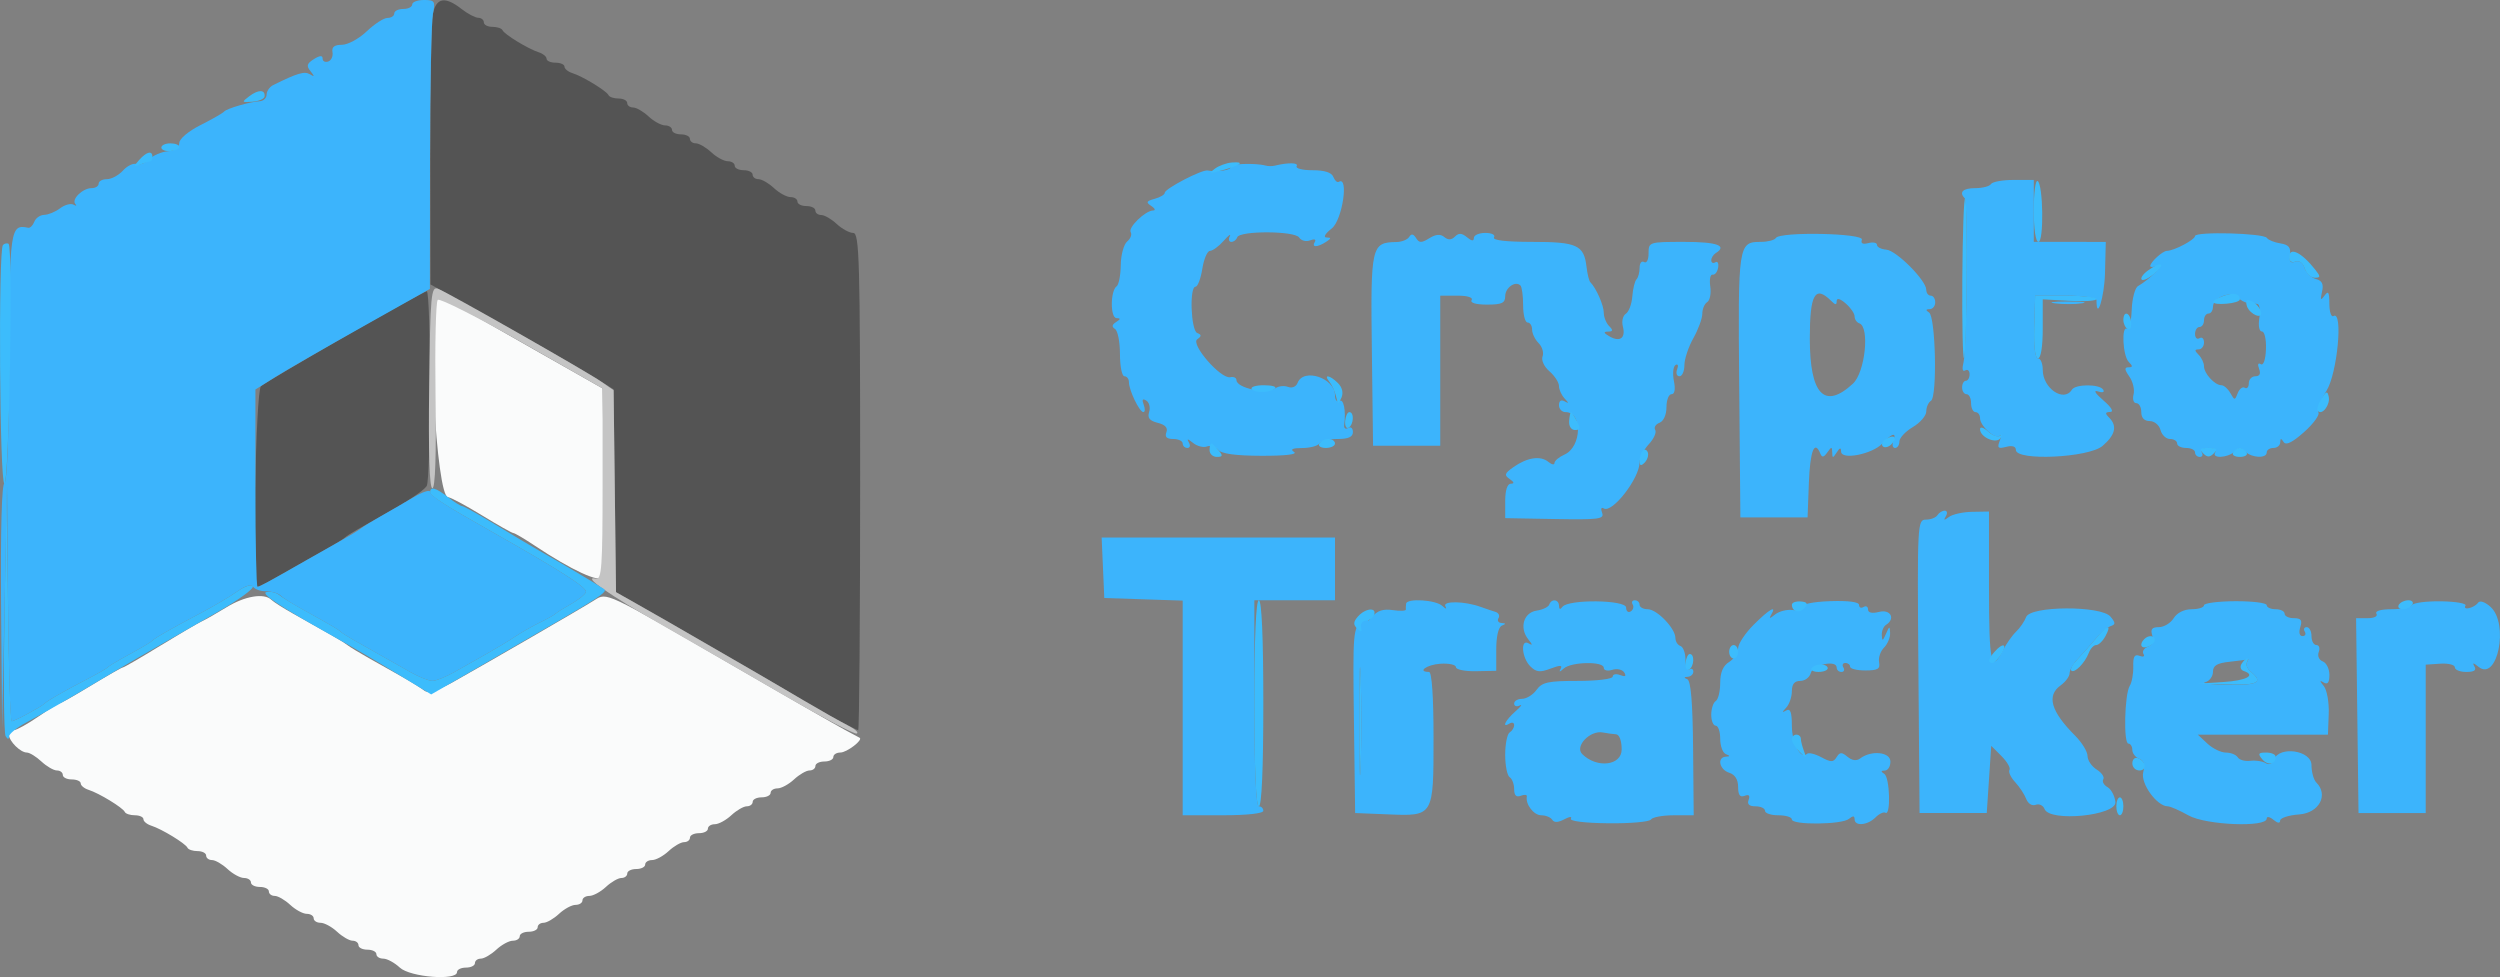 <?xml version="1.0" encoding="UTF-8" standalone="no"?>
<svg
   xmlns:dc="http://purl.org/dc/elements/1.1/"
   xmlns:cc="http://creativecommons.org/ns#"
   xmlns:rdf="http://www.w3.org/1999/02/22-rdf-syntax-ns#"
   xmlns:svg="http://www.w3.org/2000/svg"
   xmlns="http://www.w3.org/2000/svg"
   xmlns:sodipodi="http://sodipodi.sourceforge.net/DTD/sodipodi-0.dtd"
   xmlns:inkscape="http://www.inkscape.org/namespaces/inkscape"
   id="svg"
   version="1.1"
   width="223.239"
   height="87.247"
   viewBox="0 0 223.239 87.247"
   sodipodi:docname="logo.svg"
   inkscape:version="1.0.1 (0767f8302a, 2020-10-17)">
  <rect x="0" y="0" width="223.239" height="87.247" fill="#808080" stroke="none"/>
  <defs
     id="defs11" />
  <sodipodi:namedview
     pagecolor="#ffffff"
     bordercolor="#666666"
     borderopacity="1"
     objecttolerance="10"
     gridtolerance="10"
     guidetolerance="10"
     inkscape:pageopacity="0"
     inkscape:pageshadow="2"
     inkscape:window-width="1222"
     inkscape:window-height="963"
     id="namedview9"
     showgrid="false"
     showguides="true"
     inkscape:guide-bbox="true"
     inkscape:lockguides="false"
     inkscape:zoom="1.2595945"
     inkscape:cx="123.60784"
     inkscape:cy="37.2"
     inkscape:window-x="694"
     inkscape:window-y="240"
     inkscape:window-maximized="0"
     inkscape:current-layer="svg"
     fit-margin-top="0"
     fit-margin-left="0"
     fit-margin-right="0"
     fit-margin-bottom="0">
    <sodipodi:guide
       position="36.808,86.847"
       orientation="0,-1"
       id="guide15"
       inkscape:locked="false" />
    <sodipodi:guide
       position="0.188,22.247"
       orientation="1,0"
       id="guide17"
       inkscape:locked="false" />
  </sodipodi:namedview>
  <g
     id="svgg"
     transform="translate(-76.392,-162.8)">
    <path
       id="path0"
       d="m 115.05,164.05 c -0.137,0.688 -0.243,6.403 -0.234,12.7 l 0.016,11.45 6.45,3.6 c 3.548,1.98 7.227,4.089 8.177,4.686 l 1.726,1.087 0.107,9.053 0.108,9.053 1.8,1.017 c 0.99,0.559 2.34,1.329 3,1.711 0.66,0.382 3.45,1.992 6.2,3.579 2.75,1.586 5.18,3.023 5.4,3.192 0.531,0.408 5.001,2.822 5.225,2.822 0.096,0 0.175,-9.99 0.175,-22.2 0,-19.734 -0.068,-22.2 -0.617,-22.2 -0.339,0 -1.003,-0.36 -1.475,-0.8 -0.472,-0.44 -1.095,-0.8 -1.383,-0.8 -0.289,0 -0.525,-0.18 -0.525,-0.4 0,-0.22 -0.36,-0.4 -0.8,-0.4 -0.44,0 -0.8,-0.18 -0.8,-0.4 0,-0.22 -0.278,-0.4 -0.617,-0.4 -0.339,0 -1.003,-0.36 -1.475,-0.8 -0.472,-0.44 -1.095,-0.8 -1.383,-0.8 -0.289,0 -0.525,-0.18 -0.525,-0.4 0,-0.22 -0.36,-0.4 -0.8,-0.4 -0.44,0 -0.8,-0.18 -0.8,-0.4 0,-0.22 -0.278,-0.4 -0.617,-0.4 -0.339,0 -1.003,-0.36 -1.475,-0.8 -0.472,-0.44 -1.095,-0.8 -1.383,-0.8 -0.289,0 -0.525,-0.18 -0.525,-0.4 0,-0.22 -0.36,-0.4 -0.8,-0.4 -0.44,0 -0.8,-0.18 -0.8,-0.4 0,-0.22 -0.278,-0.4 -0.617,-0.4 -0.339,0 -1.003,-0.36 -1.475,-0.8 -0.472,-0.44 -1.095,-0.8 -1.383,-0.8 -0.289,0 -0.525,-0.18 -0.525,-0.4 0,-0.22 -0.345,-0.4 -0.767,-0.4 -0.421,0 -0.826,-0.135 -0.9,-0.3 -0.167,-0.376 -2.297,-1.675 -3.233,-1.971 -0.385,-0.122 -0.7,-0.381 -0.7,-0.576 0,-0.194 -0.36,-0.353 -0.8,-0.353 -0.44,0 -0.8,-0.159 -0.8,-0.353 0,-0.195 -0.315,-0.454 -0.7,-0.576 -0.936,-0.296 -3.066,-1.595 -3.233,-1.971 -0.074,-0.165 -0.479,-0.3 -0.9,-0.3 -0.422,0 -0.767,-0.18 -0.767,-0.4 0,-0.22 -0.225,-0.404 -0.5,-0.409 -0.275,-0.005 -0.95,-0.361 -1.5,-0.791 -1.469,-1.149 -2.258,-1.01 -2.55,0.45 m -7.848,28.792 c -3.848,2.212 -7.223,4.21 -7.5,4.439 -0.486,0.404 -0.794,17.919 -0.314,17.919 0.103,0 0.823,-0.36 1.6,-0.8 0.777,-0.44 2.017,-1.143 2.757,-1.562 0.74,-0.42 1.775,-1.005 2.3,-1.3 0.525,-0.296 1.045,-0.628 1.155,-0.738 0.11,-0.11 0.63,-0.442 1.155,-0.738 0.525,-0.295 1.571,-0.884 2.325,-1.307 2.174,-1.221 3.496,-2.104 3.814,-2.546 0.388,-0.54 0.394,-17.412 0.006,-17.399 -0.165,0.006 -3.449,1.82 -7.298,4.032"
       stroke="none"
       fill="#545454"
       fill-rule="evenodd" />
    <path
       id="path1"
       d="m 115.453,189.481 c -1.007,1.006 -0.106,17.719 0.954,17.719 0.208,0 1.555,0.72 2.993,1.6 1.438,0.88 2.713,1.6 2.835,1.6 0.121,0 0.973,0.501 1.893,1.114 3.315,2.208 5.861,3.381 6.083,2.802 0.113,-0.296 0.157,-4.204 0.098,-8.684 l -0.109,-8.147 -5.6,-3.174 c -3.08,-1.746 -6.341,-3.604 -7.247,-4.129 -0.906,-0.525 -1.761,-0.84 -1.9,-0.701 M 96.6,217.036 c -0.88,0.54 -1.87,1.103 -2.2,1.253 -0.33,0.149 -2.008,1.136 -3.729,2.191 -1.722,1.056 -3.21,1.92 -3.308,1.92 -0.097,0 -1.363,0.72 -2.811,1.6 -1.449,0.88 -2.718,1.6 -2.821,1.6 -0.103,0 -0.972,0.54 -1.931,1.2 -0.959,0.66 -1.937,1.2 -2.172,1.2 -0.235,0 -0.428,0.193 -0.428,0.429 0,0.561 1.021,1.571 1.588,1.571 0.245,0 0.832,0.36 1.304,0.8 0.472,0.44 1.095,0.8 1.383,0.8 0.289,0 0.525,0.18 0.525,0.4 0,0.22 0.36,0.4 0.8,0.4 0.44,0 0.8,0.159 0.8,0.353 0,0.195 0.315,0.454 0.7,0.576 0.936,0.296 3.066,1.595 3.233,1.971 0.074,0.165 0.479,0.3 0.9,0.3 0.422,0 0.767,0.159 0.767,0.353 0,0.195 0.315,0.454 0.7,0.576 0.936,0.296 3.066,1.595 3.233,1.971 0.074,0.165 0.479,0.3 0.9,0.3 0.422,0 0.767,0.18 0.767,0.4 0,0.22 0.236,0.4 0.525,0.4 0.288,0 0.911,0.36 1.383,0.8 0.472,0.44 1.136,0.8 1.475,0.8 0.339,0 0.617,0.18 0.617,0.4 0,0.22 0.36,0.4 0.8,0.4 0.44,0 0.8,0.18 0.8,0.4 0,0.22 0.236,0.4 0.525,0.4 0.288,0 0.911,0.36 1.383,0.8 0.472,0.44 1.136,0.8 1.475,0.8 0.339,0 0.617,0.18 0.617,0.4 0,0.22 0.278,0.4 0.617,0.4 0.339,0 1.003,0.36 1.475,0.8 0.472,0.44 1.095,0.8 1.383,0.8 0.289,0 0.525,0.18 0.525,0.4 0,0.22 0.36,0.4 0.8,0.4 0.44,0 0.8,0.18 0.8,0.4 0,0.22 0.278,0.4 0.617,0.4 0.339,0 1.003,0.36 1.475,0.8 0.923,0.859 5.108,1.187 5.108,0.4 0,-0.22 0.36,-0.4 0.8,-0.4 0.44,0 0.8,-0.18 0.8,-0.4 0,-0.22 0.236,-0.4 0.525,-0.4 0.288,0 0.911,-0.36 1.383,-0.8 0.472,-0.44 1.136,-0.8 1.475,-0.8 0.339,0 0.617,-0.18 0.617,-0.4 0,-0.22 0.36,-0.4 0.8,-0.4 0.44,0 0.8,-0.18 0.8,-0.4 0,-0.22 0.236,-0.4 0.525,-0.4 0.288,0 0.911,-0.36 1.383,-0.8 0.472,-0.44 1.136,-0.8 1.475,-0.8 0.339,0 0.617,-0.18 0.617,-0.4 0,-0.22 0.278,-0.4 0.617,-0.4 0.339,0 1.003,-0.36 1.475,-0.8 0.472,-0.44 1.095,-0.8 1.383,-0.8 0.289,0 0.525,-0.18 0.525,-0.4 0,-0.22 0.36,-0.4 0.8,-0.4 0.44,0 0.8,-0.18 0.8,-0.4 0,-0.22 0.278,-0.4 0.617,-0.4 0.339,0 1.003,-0.36 1.475,-0.8 0.472,-0.44 1.095,-0.8 1.383,-0.8 0.289,0 0.525,-0.18 0.525,-0.4 0,-0.22 0.36,-0.4 0.8,-0.4 0.44,0 0.8,-0.18 0.8,-0.4 0,-0.22 0.278,-0.4 0.617,-0.4 0.339,0 1.003,-0.36 1.475,-0.8 0.472,-0.44 1.095,-0.8 1.383,-0.8 0.289,0 0.525,-0.18 0.525,-0.4 0,-0.22 0.36,-0.4 0.8,-0.4 0.44,0 0.8,-0.18 0.8,-0.4 0,-0.22 0.278,-0.4 0.617,-0.4 0.339,0 1.003,-0.36 1.475,-0.8 0.472,-0.44 1.095,-0.8 1.383,-0.8 0.289,0 0.525,-0.18 0.525,-0.4 0,-0.22 0.36,-0.4 0.8,-0.4 0.44,0 0.8,-0.18 0.8,-0.4 0,-0.22 0.283,-0.4 0.629,-0.4 0.578,0 2.056,-1.134 1.719,-1.319 -0.082,-0.045 -0.688,-0.37 -1.348,-0.724 -0.66,-0.353 -5.256,-2.994 -10.213,-5.869 -11.2,-6.494 -10.999,-6.4 -12.117,-5.693 -1.148,0.726 -9.895,5.79 -12.59,7.29 -1.45,0.806 -2.272,1.056 -2.6,0.79 -0.264,-0.214 -1.155,-0.769 -1.98,-1.232 -0.825,-0.464 -2.175,-1.222 -3,-1.686 -0.825,-0.463 -1.68,-0.984 -1.9,-1.157 -0.374,-0.294 -1.137,-0.736 -4.9,-2.838 -0.825,-0.46 -1.671,-1 -1.88,-1.2 -0.659,-0.628 -2.362,-0.342 -4.02,0.674"
       stroke="none"
       fill="#fafbfb"
       fill-rule="evenodd" />
    <path
       id="path2"
       d="m 113.2,163.2 c 0,0.22 -0.36,0.4 -0.8,0.4 -0.44,0 -0.8,0.18 -0.8,0.4 0,0.22 -0.272,0.4 -0.604,0.4 -0.332,0 -1.168,0.54 -1.859,1.2 -0.691,0.66 -1.687,1.2 -2.214,1.2 -0.67,0 -0.923,0.198 -0.841,0.659 0.065,0.362 -0.107,0.737 -0.382,0.833 -0.275,0.096 -0.5,-0.022 -0.5,-0.262 0,-0.299 -0.247,-0.283 -0.78,0.05 -0.627,0.392 -0.686,0.603 -0.3,1.08 0.384,0.475 0.372,0.529 -0.058,0.27 -0.48,-0.29 -1.12,-0.101 -3.262,0.96 -0.33,0.163 -0.6,0.548 -0.601,0.854 -0.001,0.306 -0.271,0.572 -0.6,0.593 -0.911,0.055 -2.973,0.655 -3.199,0.93 -0.11,0.134 -1.055,0.675 -2.1,1.201 -1.094,0.552 -1.9,1.233 -1.9,1.608 0,0.409 -0.381,0.681 -1.026,0.734 -0.565,0.047 -1.308,0.367 -1.652,0.711 -0.344,0.344 -0.855,0.537 -1.136,0.429 -0.281,-0.108 -0.826,0.152 -1.21,0.577 -0.385,0.425 -1.032,0.773 -1.438,0.773 -0.406,0 -0.738,0.18 -0.738,0.4 0,0.22 -0.283,0.4 -0.629,0.4 -0.796,0 -1.824,1.003 -1.452,1.417 0.155,0.171 0.083,0.198 -0.16,0.06 -0.243,-0.138 -0.783,0.007 -1.2,0.323 -0.417,0.316 -1.055,0.58 -1.416,0.587 -0.362,0.007 -0.762,0.285 -0.889,0.617 -0.127,0.332 -0.372,0.573 -0.543,0.536 -1.599,-0.345 -1.665,0.107 -1.698,11.594 -0.019,6.817 -0.181,11.117 -0.422,11.199 -0.245,0.084 -0.357,4.2 -0.301,11 l 0.09,10.867 0.22,-10.8 0.22,-10.8 0.09,10.5 c 0.049,5.775 0.197,10.5 0.328,10.5 0.266,0 2.65,-1.288 2.962,-1.6 0.252,-0.252 1.731,-1.096 3.8,-2.17 0.88,-0.456 1.69,-0.92 1.8,-1.03 0.11,-0.11 0.605,-0.425 1.1,-0.7 0.495,-0.275 1.305,-0.725 1.8,-1 0.495,-0.275 0.99,-0.59 1.1,-0.7 0.257,-0.257 1.654,-1.052 4.332,-2.465 1.172,-0.619 2.644,-1.491 3.271,-1.937 0.704,-0.501 1.237,-0.656 1.393,-0.405 0.138,0.224 0.655,0.407 1.148,0.407 0.493,0 1.067,0.163 1.276,0.362 0.209,0.2 1.03,0.723 1.825,1.163 2.746,1.52 3.356,1.876 3.555,2.075 0.11,0.11 0.63,0.442 1.155,0.738 0.525,0.295 1.56,0.88 2.3,1.3 0.74,0.419 1.98,1.122 2.757,1.562 0.777,0.44 1.671,0.8 1.988,0.8 0.317,0 1.211,-0.36 1.988,-0.8 0.777,-0.44 2.087,-1.181 2.912,-1.647 0.825,-0.466 1.95,-1.147 2.5,-1.514 0.55,-0.367 1.54,-0.931 2.2,-1.253 0.66,-0.321 1.29,-0.675 1.4,-0.785 0.11,-0.111 0.735,-0.502 1.389,-0.869 0.655,-0.368 1.25,-0.848 1.323,-1.068 0.127,-0.382 -2.259,-1.907 -8.512,-5.442 -4.144,-2.342 -5.4,-3.156 -5.4,-3.5 0,-0.22 -0.675,0.001 -1.5,0.493 -0.825,0.491 -2.13,1.248 -2.9,1.682 -0.77,0.434 -1.58,0.93 -1.8,1.103 -0.22,0.173 -1.075,0.694 -1.9,1.157 -0.825,0.464 -2.13,1.203 -2.9,1.643 -3.479,1.988 -4.236,2.4 -4.412,2.4 -0.103,0 -0.188,-3.964 -0.188,-8.809 v -8.809 l 1.738,-1.091 c 0.956,-0.6 4.462,-2.621 7.79,-4.491 l 6.051,-3.4 0.011,-11.65 c 0.005,-6.407 0.123,-12.212 0.26,-12.9 0.229,-1.146 0.163,-1.25 -0.8,-1.25 -0.578,0 -1.05,0.18 -1.05,0.4 m 73.061,14.499 c 0.172,0.278 -1.167,0.491 -2.035,0.324 -0.509,-0.098 -3.826,1.63 -3.826,1.993 0,0.16 -0.405,0.402 -0.9,0.537 -0.751,0.206 -0.801,0.312 -0.3,0.641 0.33,0.217 0.403,0.397 0.161,0.4 -0.695,0.01 -2.259,1.524 -2.002,1.939 0.128,0.207 -0.015,0.581 -0.316,0.832 -0.302,0.25 -0.559,1.198 -0.572,2.106 -0.012,0.909 -0.177,1.759 -0.366,1.89 -0.57,0.397 -0.58,2.838 -0.011,2.845 0.381,0.005 0.372,0.091 -0.037,0.35 -0.378,0.24 -0.408,0.427 -0.1,0.618 0.244,0.15 0.443,1.163 0.443,2.25 0,1.087 0.18,1.976 0.4,1.976 0.22,0 0.4,0.234 0.4,0.52 0,0.723 0.938,2.673 1.287,2.677 0.159,0.002 0.173,-0.297 0.032,-0.663 -0.175,-0.457 -0.104,-0.572 0.229,-0.366 0.267,0.165 0.382,0.623 0.256,1.019 -0.168,0.53 0.036,0.786 0.77,0.971 0.671,0.168 0.923,0.445 0.769,0.846 -0.158,0.412 0.032,0.596 0.614,0.596 0.464,0 0.843,0.18 0.843,0.4 0,0.22 0.191,0.4 0.424,0.4 0.233,0 0.288,-0.225 0.123,-0.5 -0.207,-0.345 -0.092,-0.331 0.371,0.045 0.37,0.299 0.931,0.445 1.248,0.324 0.316,-0.122 0.77,0.013 1.009,0.3 0.293,0.354 1.543,0.525 3.879,0.531 2.109,0.006 3.233,-0.126 2.896,-0.339 -0.38,-0.241 -0.155,-0.351 0.726,-0.355 0.702,-0.003 1.388,-0.186 1.524,-0.406 0.136,-0.22 0.867,-0.4 1.624,-0.4 0.98,0 1.376,-0.18 1.376,-0.624 0,-0.343 -0.192,-0.505 -0.427,-0.359 -0.234,0.145 -0.393,0.02 -0.352,-0.277 0.171,-1.249 -0.049,-2.37 -0.421,-2.14 -0.22,0.136 -0.4,-0.087 -0.4,-0.496 0,-1.55 -2.815,-2.485 -3.342,-1.111 -0.131,0.34 -0.492,0.492 -0.848,0.356 -0.341,-0.131 -0.843,-0.081 -1.115,0.113 -0.789,0.559 -3.495,-0.003 -3.495,-0.726 0,-0.204 -0.248,-0.318 -0.551,-0.254 -0.847,0.181 -3.569,-2.949 -2.948,-3.389 0.399,-0.283 0.398,-0.395 -10e-4,-0.557 -0.568,-0.23 -0.711,-4.136 -0.151,-4.136 0.192,0 0.464,-0.72 0.605,-1.6 0.14,-0.88 0.449,-1.6 0.687,-1.6 0.237,0 0.788,-0.405 1.225,-0.9 0.437,-0.495 0.681,-0.675 0.541,-0.4 -0.14,0.275 -0.079,0.5 0.136,0.5 0.215,0 0.452,-0.184 0.526,-0.408 0.203,-0.608 5.162,-0.588 5.54,0.023 0.171,0.276 0.608,0.387 0.971,0.248 0.388,-0.149 0.561,-0.09 0.417,0.142 -0.31,0.502 0.222,0.499 1.003,-0.005 0.478,-0.309 0.487,-0.389 0.046,-0.394 -0.32,-0.003 -0.12,-0.347 0.472,-0.813 0.941,-0.74 1.538,-4.72 0.624,-4.157 -0.142,0.088 -0.361,-0.11 -0.488,-0.438 -0.151,-0.396 -0.782,-0.598 -1.865,-0.598 -0.9,0 -1.535,-0.164 -1.411,-0.365 0.197,-0.319 -0.755,-0.337 -1.978,-0.038 -0.22,0.054 -0.58,0.048 -0.8,-0.013 -0.911,-0.251 -3.311,-0.163 -3.139,0.115 m 67.918,1.534 c -0.124,0.202 -0.756,0.367 -1.403,0.367 -1.104,0 -1.48,0.362 -0.94,0.903 0.306,0.305 0.205,13.392 -0.112,14.657 -0.145,0.579 -0.086,0.863 0.151,0.717 0.215,-0.133 0.392,0.02 0.392,0.341 0,0.32 -0.15,0.582 -0.334,0.582 -0.183,0 -0.333,0.27 -0.333,0.6 0,0.33 0.18,0.6 0.4,0.6 0.22,0 0.4,0.36 0.4,0.8 0,0.44 0.18,0.8 0.4,0.8 0.22,0 0.4,0.242 0.4,0.538 0,0.705 1.382,1.947 1.754,1.575 0.158,-0.159 0.158,0.05 0,0.463 -0.24,0.626 -0.143,0.714 0.579,0.526 0.548,-0.144 0.867,-0.043 0.867,0.274 0,1.004 6.507,0.701 7.743,-0.361 1.147,-0.986 1.329,-1.783 0.577,-2.535 -0.373,-0.373 -0.351,-0.483 0.1,-0.494 0.355,-0.009 0.114,-0.415 -0.62,-1.046 -0.705,-0.606 -0.903,-0.932 -0.479,-0.79 0.425,0.142 0.62,0.078 0.476,-0.155 -0.319,-0.515 -2.478,-0.512 -2.797,0.005 -0.715,1.156 -2.6,-0.128 -2.6,-1.771 0,-0.566 -0.19,-1.029 -0.421,-1.029 -0.263,0 -0.39,-1.055 -0.339,-2.8 l 0.081,-2.8 h 2.74 c 1.559,0 2.739,0.172 2.739,0.4 0,1.963 0.704,-0.266 0.758,-2.4 l 0.071,-2.8 H 261.214 258 v -2.767 -2.766 h -1.797 c -0.988,0 -1.899,0.165 -2.024,0.366 m -51.953,4.724 c -0.15,0.244 -0.668,0.449 -1.15,0.456 -2.23,0.032 -2.302,0.349 -2.184,9.637 L 199,202.6 h 3 3 v -6.7 -6.701 l 1.524,10e-4 c 0.913,0 1.424,0.16 1.276,0.4 -0.149,0.242 0.396,0.4 1.376,0.4 1.327,0 1.624,-0.139 1.624,-0.757 0,-0.76 0.913,-1.396 1.361,-0.949 0.131,0.132 0.239,0.929 0.239,1.773 0,0.843 0.18,1.533 0.4,1.533 0.22,0 0.4,0.283 0.4,0.629 0,0.345 0.262,0.89 0.583,1.211 0.321,0.321 0.479,0.853 0.353,1.184 -0.131,0.339 0.137,0.919 0.617,1.335 0.466,0.404 0.847,0.993 0.847,1.308 0,0.315 0.225,0.815 0.5,1.112 0.4,0.431 0.4,0.482 0,0.256 -0.307,-0.173 -0.5,-0.041 -0.5,0.341 0,0.343 0.264,0.624 0.586,0.624 1.537,0 1.456,3.102 -0.099,3.795 -0.488,0.217 -0.887,0.554 -0.887,0.749 0,0.195 -0.246,0.149 -0.548,-0.101 -0.692,-0.574 -1.876,-0.4 -3.1,0.456 -0.811,0.567 -0.863,0.727 -0.352,1.077 0.405,0.278 0.437,0.414 0.1,0.418 -0.312,0.004 -0.5,0.583 -0.5,1.54 v 1.534 l 4.448,0.08 c 3.917,0.07 4.419,0.004 4.205,-0.555 -0.14,-0.364 -0.077,-0.531 0.148,-0.392 0.749,0.463 3.199,-2.693 3.199,-4.12 0,-0.402 0.369,-1.126 0.82,-1.611 0.452,-0.484 0.71,-1.059 0.575,-1.278 -0.135,-0.219 0.036,-0.506 0.38,-0.638 0.367,-0.141 0.625,-0.716 0.625,-1.397 0,-0.636 0.203,-1.157 0.45,-1.157 0.285,0 0.363,-0.433 0.213,-1.184 -0.13,-0.652 -0.065,-1.291 0.146,-1.421 0.212,-0.131 0.276,0.04 0.144,0.384 -0.131,0.342 -0.039,0.621 0.204,0.621 0.244,0 0.443,-0.445 0.443,-0.988 0,-0.543 0.36,-1.629 0.8,-2.412 0.44,-0.783 0.8,-1.768 0.8,-2.189 0,-0.42 0.197,-0.886 0.438,-1.035 0.242,-0.149 0.364,-0.778 0.273,-1.399 -0.091,-0.621 0.003,-1.094 0.209,-1.053 0.205,0.042 0.427,-0.24 0.492,-0.626 0.065,-0.386 -0.046,-0.6 -0.247,-0.476 -0.201,0.124 -0.365,0.045 -0.365,-0.175 0,-0.22 0.18,-0.511 0.4,-0.647 1.066,-0.659 0.111,-1 -2.8,-1 -3.166,0 -3.2,0.011 -3.2,1.024 0,0.58 -0.173,0.916 -0.4,0.776 -0.22,-0.136 -0.4,0.093 -0.4,0.51 0,0.416 -0.125,0.882 -0.278,1.035 -0.153,0.153 -0.321,0.84 -0.373,1.526 -0.053,0.687 -0.314,1.383 -0.58,1.548 -0.266,0.165 -0.385,0.677 -0.264,1.14 0.27,1.033 -0.263,1.421 -1.202,0.875 -0.522,-0.304 -0.554,-0.413 -0.123,-0.422 0.451,-0.009 0.473,-0.119 0.1,-0.492 -0.264,-0.264 -0.48,-0.806 -0.48,-1.205 0,-0.654 -0.685,-2.203 -1.201,-2.715 -0.111,-0.11 -0.263,-0.725 -0.338,-1.366 -0.227,-1.949 -0.846,-2.234 -4.856,-2.234 -2.333,0 -3.563,-0.144 -3.405,-0.4 0.14,-0.227 -0.196,-0.4 -0.776,-0.4 -0.563,0 -1.024,0.202 -1.024,0.449 0,0.305 -0.198,0.284 -0.617,-0.063 -0.46,-0.382 -0.732,-0.397 -1.07,-0.059 -0.315,0.315 -0.607,0.327 -0.952,0.041 -0.348,-0.289 -0.753,-0.256 -1.342,0.109 -0.699,0.433 -0.901,0.43 -1.181,-0.02 -0.236,-0.378 -0.421,-0.408 -0.612,-0.1 m 32.741,0.096 c -0.118,0.191 -0.722,0.347 -1.342,0.347 -2.013,0 -2.045,0.214 -1.931,12.848 L 231.8,209 h 3 3 l 0.117,-3.1 c 0.107,-2.84 0.507,-3.862 1.019,-2.6 0.153,0.376 0.308,0.352 0.627,-0.1 0.378,-0.533 0.426,-0.533 0.437,0 0.011,0.533 0.055,0.533 0.4,0 0.283,-0.438 0.389,-0.458 0.394,-0.075 0.009,0.786 2.801,0.231 3.702,-0.736 0.875,-0.939 1.278,-1.019 0.959,-0.189 -0.126,0.33 -0.056,0.6 0.158,0.6 0.213,0 0.387,-0.26 0.387,-0.577 0,-0.318 0.54,-0.897 1.2,-1.287 0.66,-0.39 1.2,-1.019 1.2,-1.399 0,-0.379 0.189,-0.806 0.42,-0.949 0.573,-0.354 0.418,-7.496 -0.171,-7.882 -0.318,-0.208 -0.303,-0.296 0.051,-0.3 0.275,-0.003 0.5,-0.276 0.5,-0.606 0,-0.33 -0.18,-0.6 -0.4,-0.6 -0.22,0 -0.4,-0.235 -0.4,-0.522 0,-0.837 -2.672,-3.518 -3.575,-3.586 -0.454,-0.034 -0.825,-0.225 -0.825,-0.424 0,-0.199 -0.347,-0.271 -0.77,-0.16 -0.507,0.133 -0.705,0.031 -0.578,-0.299 0.226,-0.589 -7.322,-0.743 -7.685,-0.156 m 37.43,-0.174 c -0.003,0.33 -1.883,1.321 -2.505,1.321 -0.381,0 -1.492,1.012 -1.492,1.359 0,0.119 0.315,0.103 0.7,-0.034 0.709,-0.253 -0.765,1.244 -1.793,1.822 -0.272,0.153 -0.526,1.12 -0.565,2.149 -0.039,1.03 -0.222,1.778 -0.406,1.664 -0.527,-0.325 -0.393,2.423 0.144,2.96 0.373,0.373 0.368,0.48 -0.023,0.48 -0.379,0 -0.36,0.203 0.076,0.826 0.318,0.454 0.487,1.174 0.376,1.6 -0.111,0.426 -10e-4,0.774 0.244,0.774 0.246,0 0.447,0.36 0.447,0.8 0,0.517 0.267,0.8 0.753,0.8 0.417,0 0.847,0.357 0.963,0.8 0.115,0.44 0.496,0.8 0.847,0.8 0.35,0 0.637,0.18 0.637,0.4 0,0.22 0.36,0.4 0.8,0.4 0.44,0 0.8,0.18 0.8,0.4 0,0.22 0.191,0.4 0.424,0.4 0.233,0 0.312,-0.18 0.176,-0.4 -0.136,-0.22 0.134,-0.4 0.6,-0.4 0.466,0 0.736,0.18 0.6,0.4 -0.351,0.568 1.142,0.498 1.72,-0.08 0.373,-0.373 0.587,-0.373 0.96,0 0.581,0.581 1.92,0.637 1.92,0.08 0,-0.22 0.27,-0.4 0.6,-0.4 0.33,0 0.603,-0.225 0.606,-0.5 0.005,-0.373 0.082,-0.381 0.305,-0.03 0.206,0.323 0.774,0.047 1.825,-0.888 0.839,-0.747 1.415,-1.537 1.28,-1.755 -0.134,-0.219 0.189,-1.084 0.718,-1.923 0.975,-1.544 1.509,-7.225 0.628,-6.681 -0.199,0.123 -0.365,-0.371 -0.368,-1.099 -0.005,-1.049 -0.095,-1.199 -0.435,-0.724 -0.341,0.477 -0.386,0.406 -0.22,-0.344 0.155,-0.698 0.01,-0.996 -0.552,-1.143 -0.418,-0.11 -0.873,-0.553 -1.01,-0.985 -0.153,-0.483 -0.476,-0.699 -0.838,-0.56 -0.423,0.162 -0.553,-0.014 -0.464,-0.628 0.094,-0.643 -0.117,-0.891 -0.858,-1.007 -0.54,-0.084 -1.08,-0.303 -1.2,-0.487 -0.28,-0.431 -6.416,-0.591 -6.42,-0.167 m 4.703,5.961 c 0.275,0.022 0.664,0.067 0.865,0.1 0.201,0.033 0.28,0.6 0.176,1.26 -0.109,0.693 -0.011,1.2 0.232,1.2 0.234,0 0.394,0.702 0.359,1.583 -0.037,0.949 -0.223,1.484 -0.465,1.335 -0.241,-0.149 -0.3,0.018 -0.148,0.416 0.167,0.435 0.052,0.666 -0.332,0.666 -0.323,0 -0.587,0.281 -0.587,0.624 0,0.343 -0.161,0.524 -0.358,0.402 -0.197,-0.122 -0.479,0.093 -0.627,0.476 -0.255,0.663 -0.288,0.663 -0.662,-0.002 -0.216,-0.385 -0.577,-0.7 -0.801,-0.7 -0.59,0 -1.552,-1.049 -1.552,-1.691 0,-0.302 -0.216,-0.765 -0.48,-1.029 -0.373,-0.373 -0.373,-0.48 0,-0.48 0.264,0 0.48,-0.281 0.48,-0.624 0,-0.343 -0.18,-0.512 -0.4,-0.376 -0.22,0.136 -0.4,-0.033 -0.4,-0.376 0,-0.343 0.18,-0.624 0.4,-0.624 0.22,0 0.4,-0.27 0.4,-0.6 0,-0.33 0.18,-0.6 0.4,-0.6 0.22,0 0.4,-0.276 0.4,-0.613 0,-0.82 1.669,-1.465 2.2,-0.85 0.22,0.255 0.625,0.481 0.9,0.503 m -37.18,-0.16 c 0.369,0.369 0.48,0.37 0.48,0.004 0,-0.299 0.298,-0.221 0.8,0.209 0.44,0.377 0.8,0.9 0.8,1.163 0,0.262 0.19,0.541 0.422,0.618 0.945,0.315 0.518,4.374 -0.566,5.379 -2.543,2.358 -3.856,0.988 -3.856,-4.024 0,-3.976 0.471,-4.798 1.92,-3.349 m 19.987,0.21 c 0.719,0.089 1.799,0.087 2.4,-0.004 0.601,-0.091 0.013,-0.164 -1.307,-0.162 -1.32,0.002 -1.812,0.077 -1.093,0.166 M 249.4,208.8 c -0.136,0.22 -0.599,0.4 -1.029,0.4 -0.762,0 -0.779,0.332 -0.676,13.1 l 0.105,13.1 h 3 3 l 0.2,-3 0.2,-3 0.915,0.915 c 0.503,0.503 0.824,1.06 0.713,1.239 -0.11,0.179 0.118,0.667 0.506,1.085 0.389,0.419 0.834,1.095 0.99,1.503 0.161,0.422 0.525,0.648 0.846,0.525 0.31,-0.119 0.666,0.05 0.791,0.375 0.457,1.191 6.465,0.59 6.328,-0.632 -0.062,-0.545 -0.38,-1.141 -0.709,-1.325 -0.328,-0.184 -0.496,-0.497 -0.373,-0.697 0.123,-0.199 -0.143,-0.591 -0.591,-0.871 -0.449,-0.28 -0.816,-0.825 -0.816,-1.21 0,-0.385 -0.495,-1.197 -1.1,-1.804 -2.176,-2.182 -2.579,-3.581 -1.3,-4.503 0.44,-0.317 0.8,-0.807 0.8,-1.088 0,-0.282 0.315,-0.841 0.7,-1.243 0.385,-0.403 1.085,-1.191 1.555,-1.752 0.471,-0.561 1.101,-1.103 1.4,-1.204 0.459,-0.154 0.458,-0.288 -0.004,-0.848 -0.827,-1.001 -7.162,-0.972 -7.536,0.035 -0.143,0.385 -0.543,0.97 -0.89,1.3 -0.347,0.33 -0.885,1.095 -1.195,1.7 -1.039,2.022 -1.23,1.142 -1.23,-5.66 v -6.761 l -1.5,0.025 c -0.825,0.013 -1.76,0.221 -2.077,0.46 -0.436,0.33 -0.503,0.314 -0.276,-0.064 0.165,-0.275 0.12,-0.5 -0.1,-0.5 -0.22,0 -0.511,0.18 -0.647,0.4 m -74.518,4.7 0.118,2.7 3.5,0.116 3.5,0.115 v 9.585 9.584 h 3.6 c 2.133,0 3.6,-0.163 3.6,-0.4 0,-0.22 -0.18,-0.4 -0.4,-0.4 -0.255,0 -0.4,-3.333 -0.4,-9.2 v -9.2 h 3.6 3.6 v -2.8 -2.8 h -10.418 -10.419 l 0.119,2.7 m 27.071,3.2 c -0.026,0.165 -0.037,0.402 -0.025,0.527 0.013,0.125 -0.515,0.148 -1.173,0.052 -0.838,-0.123 -1.378,0.048 -1.805,0.573 -0.335,0.411 -0.475,0.478 -0.311,0.148 0.197,-0.397 10e-4,-0.339 -0.578,0.169 -0.856,0.751 -0.874,0.963 -0.769,9 l 0.108,8.231 2.911,0.118 c 4.118,0.166 4.089,0.216 4.089,-6.889 0,-3.619 -0.152,-5.829 -0.4,-5.829 -1.099,0 -0.21,-0.649 1,-0.731 0.77,-0.052 1.4,0.085 1.4,0.304 0,0.219 0.81,0.382 1.8,0.362 l 1.8,-0.036 v -1.916 c 0,-1.159 0.198,-1.996 0.5,-2.118 0.385,-0.155 0.379,-0.209 -0.024,-0.233 -0.288,-0.018 -0.411,-0.213 -0.274,-0.435 0.137,-0.221 0.012,-0.474 -0.277,-0.561 -0.289,-0.088 -0.885,-0.289 -1.325,-0.448 -1.433,-0.518 -3.42,-0.547 -3.14,-0.047 0.157,0.279 0.047,0.263 -0.281,-0.041 -0.579,-0.537 -3.148,-0.697 -3.226,-0.2 m 12.78,0.088 c -0.073,0.214 -0.583,0.456 -1.133,0.538 -1.165,0.175 -1.557,1.553 -0.731,2.573 0.383,0.473 0.392,0.571 0.031,0.354 -0.753,-0.452 -0.632,1.272 0.143,2.047 0.522,0.522 0.861,0.561 1.803,0.205 0.874,-0.33 1.095,-0.323 0.898,0.029 -0.169,0.3 -0.07,0.289 0.277,-0.034 0.657,-0.609 3.579,-0.669 3.579,-0.073 0,0.239 0.338,0.32 0.766,0.184 0.422,-0.134 0.901,-0.026 1.066,0.241 0.206,0.333 0.091,0.404 -0.366,0.229 -0.366,-0.141 -0.666,-0.082 -0.666,0.132 0,0.216 -1.371,0.387 -3.112,0.387 -2.653,0 -3.196,0.118 -3.688,0.8 -0.317,0.44 -0.897,0.8 -1.288,0.8 -0.392,0 -0.712,0.191 -0.712,0.424 0,0.233 0.225,0.309 0.5,0.169 0.275,-0.14 0.095,0.104 -0.4,0.541 -0.905,0.798 -1.246,1.527 -0.5,1.066 0.22,-0.136 0.4,-0.067 0.4,0.153 0,0.22 -0.18,0.511 -0.4,0.647 -0.22,0.136 -0.4,1.036 -0.4,2 0,0.964 0.18,1.864 0.4,2 0.22,0.136 0.4,0.616 0.4,1.066 0,0.561 0.188,0.748 0.595,0.591 0.328,-0.125 0.569,-0.1 0.537,0.057 -0.142,0.692 0.617,1.686 1.287,1.686 0.404,0 0.845,0.18 0.982,0.401 0.163,0.264 0.528,0.251 1.072,-0.04 0.453,-0.242 0.719,-0.271 0.591,-0.064 -0.138,0.223 1.221,0.392 3.342,0.417 1.966,0.022 3.68,-0.129 3.808,-0.337 0.128,-0.207 1.04,-0.377 2.026,-0.377 h 1.793 l -0.054,-5.979 c -0.037,-4.104 -0.199,-6.039 -0.516,-6.169 -0.326,-0.133 -0.314,-0.198 0.037,-0.22 0.275,-0.018 0.5,-0.223 0.5,-0.456 0,-0.233 -0.157,-0.326 -0.35,-0.207 -0.192,0.119 -0.35,-0.268 -0.35,-0.86 0,-0.591 -0.203,-1.143 -0.45,-1.226 -0.247,-0.082 -0.45,-0.403 -0.45,-0.713 0,-0.856 -1.649,-2.57 -2.472,-2.57 -0.4,0 -0.728,-0.18 -0.728,-0.4 0,-0.22 -0.191,-0.4 -0.424,-0.4 -0.233,0 -0.32,0.168 -0.193,0.372 0.126,0.205 0.047,0.486 -0.176,0.624 -0.224,0.138 -0.407,-0.015 -0.407,-0.341 0,-0.703 -5.192,-0.761 -5.694,-0.064 -0.186,0.26 -0.296,0.226 -0.3,-0.091 -0.007,-0.589 -0.679,-0.675 -0.873,-0.112 m 22.595,0.196 c 0.04,0.229 -0.344,0.358 -0.852,0.287 -0.508,-0.071 -1.218,0.109 -1.577,0.4 -0.473,0.384 -0.57,0.392 -0.352,0.029 0.552,-0.918 -0.159,-0.515 -1.56,0.887 -0.763,0.762 -1.387,1.709 -1.387,2.103 0,0.395 -0.36,0.942 -0.8,1.217 -0.548,0.342 -0.8,0.933 -0.8,1.873 0,0.755 -0.18,1.484 -0.4,1.62 -0.22,0.136 -0.4,0.687 -0.4,1.224 0,0.537 0.18,0.976 0.4,0.976 0.22,0 0.4,0.525 0.4,1.167 0,0.641 0.225,1.257 0.5,1.368 0.4,0.161 0.4,0.208 0,0.233 -0.805,0.051 -0.574,1.155 0.3,1.432 0.523,0.166 0.8,0.605 0.8,1.27 0,0.723 0.167,0.951 0.58,0.793 0.387,-0.148 0.505,-0.03 0.357,0.357 -0.151,0.394 0.049,0.58 0.62,0.58 0.464,0 0.843,0.18 0.843,0.4 0,0.22 0.54,0.4 1.2,0.4 0.66,0 1.2,0.167 1.2,0.371 0,0.513 4.468,0.47 5.093,-0.049 0.358,-0.296 0.507,-0.288 0.507,0.029 0,0.648 1.154,0.552 1.861,-0.155 0.332,-0.332 0.735,-0.522 0.896,-0.423 0.49,0.303 0.39,-3.152 -0.1,-3.467 -0.33,-0.212 -0.318,-0.295 0.043,-0.3 0.275,-0.003 0.5,-0.364 0.5,-0.802 0,-0.859 -1.698,-1.037 -2.7,-0.282 -0.325,0.244 -0.72,0.193 -1.13,-0.147 -0.522,-0.433 -0.69,-0.427 -0.974,0.032 -0.292,0.472 -0.498,0.473 -1.369,0.007 -0.564,-0.302 -1.137,-0.437 -1.274,-0.3 -0.545,0.545 -1.353,-0.952 -1.353,-2.509 0,-1.206 -0.135,-1.576 -0.5,-1.37 -0.4,0.226 -0.4,0.175 0,-0.256 0.275,-0.297 0.5,-0.953 0.5,-1.459 0,-0.634 0.234,-0.92 0.753,-0.92 0.415,0 0.837,-0.318 0.939,-0.708 0.195,-0.746 2.308,-1.193 2.308,-0.488 0,0.218 0.191,0.396 0.424,0.396 0.233,0 0.312,-0.18 0.176,-0.4 -0.136,-0.22 -0.057,-0.4 0.176,-0.4 0.233,0 0.424,0.15 0.424,0.333 0,0.184 0.614,0.334 1.364,0.334 1.105,0 1.338,-0.139 1.224,-0.729 -0.077,-0.401 0.119,-0.988 0.436,-1.305 0.317,-0.317 0.563,-0.904 0.548,-1.304 -0.025,-0.656 -0.063,-0.649 -0.372,0.071 -0.28,0.652 -0.349,0.675 -0.372,0.124 -0.015,-0.372 0.152,-0.788 0.372,-0.924 0.875,-0.541 0.421,-1.421 -0.6,-1.164 -0.639,0.16 -1,0.082 -1,-0.216 0,-0.257 -0.18,-0.356 -0.4,-0.22 -0.22,0.136 -0.4,0.054 -0.4,-0.182 0,-0.269 -0.954,-0.395 -2.572,-0.339 -1.515,0.052 -2.542,0.26 -2.5,0.505 m 35.872,-0.136 c 0,0.194 -0.497,0.352 -1.104,0.352 -0.67,0 -1.3,0.314 -1.603,0.8 -0.275,0.44 -0.87,0.8 -1.323,0.8 -0.625,0 -0.766,0.182 -0.585,0.753 0.153,0.483 0.01,0.84 -0.398,0.997 -0.351,0.134 -0.527,0.424 -0.392,0.643 0.14,0.226 -0.01,0.299 -0.348,0.17 -0.448,-0.172 -0.587,0.063 -0.562,0.946 0.018,0.647 -0.123,1.427 -0.315,1.733 -0.464,0.743 -0.568,5.158 -0.121,5.158 0.193,0 0.351,0.251 0.351,0.557 0,0.307 0.274,0.663 0.61,0.791 0.423,0.163 0.534,0.537 0.362,1.223 -0.249,0.991 1.229,3.029 2.198,3.029 0.223,0 1.057,0.366 1.854,0.814 1.547,0.868 6.976,1.087 6.976,0.281 0,-0.216 0.27,-0.169 0.6,0.105 0.379,0.315 0.6,0.341 0.6,0.072 0,-0.234 0.765,-0.481 1.7,-0.549 1.78,-0.129 2.645,-1.738 1.531,-2.852 -0.237,-0.237 -0.431,-0.935 -0.431,-1.551 0,-1.321 -2.875,-1.744 -3.354,-0.495 -0.147,0.382 -0.436,0.504 -0.743,0.313 -0.277,-0.172 -0.891,-0.263 -1.365,-0.202 -0.474,0.061 -0.979,-0.079 -1.123,-0.312 -0.144,-0.233 -0.619,-0.424 -1.055,-0.424 -0.437,0 -1.18,-0.36 -1.652,-0.8 l -0.859,-0.8 h 5.811 5.81 l 0.07,-1.853 c 0.039,-1.019 -0.157,-2.133 -0.435,-2.477 -0.397,-0.49 -0.398,-0.559 -0.005,-0.323 0.346,0.208 0.5,-0.002 0.5,-0.681 0,-0.539 -0.267,-1.083 -0.593,-1.208 -0.338,-0.13 -0.492,-0.493 -0.357,-0.843 0.129,-0.338 0.036,-0.615 -0.207,-0.615 -0.244,0 -0.443,-0.36 -0.443,-0.8 0,-0.44 -0.191,-0.8 -0.424,-0.8 -0.233,0 -0.312,0.18 -0.176,0.4 0.136,0.22 0.044,0.4 -0.203,0.4 -0.269,0 -0.348,-0.323 -0.197,-0.8 0.198,-0.624 0.072,-0.8 -0.573,-0.8 -0.455,0 -0.827,-0.18 -0.827,-0.4 0,-0.22 -0.36,-0.4 -0.8,-0.4 -0.44,0 -0.8,-0.164 -0.8,-0.364 0,-0.201 -1.26,-0.359 -2.8,-0.352 -1.54,0.007 -2.8,0.171 -2.8,0.364 m 18.583,-0.021 c -0.127,0.205 -0.95,0.373 -1.83,0.373 -0.965,0 -1.502,0.159 -1.353,0.4 0.14,0.227 -0.198,0.4 -0.784,0.4 h -1.032 l 0.108,8.7 0.108,8.7 h 3 3 v -6.625 -6.626 l 1.3,-0.087 c 0.715,-0.048 1.3,0.099 1.3,0.325 0,0.227 0.461,0.413 1.024,0.413 0.712,0 0.932,-0.152 0.723,-0.5 -0.211,-0.35 -0.101,-0.338 0.365,0.04 1.693,1.373 2.746,-3.84 1.08,-5.347 -0.493,-0.446 -0.955,-0.602 -1.116,-0.377 -0.346,0.482 -1.412,0.728 -1.122,0.259 0.117,-0.19 -0.857,-0.362 -2.164,-0.383 -1.307,-0.02 -2.48,0.13 -2.607,0.335 M 197.898,231.1 c -0.072,2.145 -0.131,0.39 -0.131,-3.9 0,-4.29 0.059,-6.045 0.131,-3.9 0.072,2.145 0.072,5.655 0,7.8 m 79.13,-9.145 c -0.121,0.195 0.049,0.577 0.376,0.849 1.109,0.92 0.604,1.196 -2.104,1.15 -1.485,-0.026 -2.385,-0.129 -2,-0.23 0.385,-0.1 0.7,-0.519 0.7,-0.929 0,-0.568 0.359,-0.784 1.5,-0.904 0.825,-0.086 1.556,-0.187 1.624,-0.224 0.068,-0.037 0.025,0.093 -0.096,0.288 m -56.328,6.414 c 0.293,0.018 0.5,0.578 0.5,1.351 0,1.453 -2.224,1.713 -3.526,0.412 -0.688,-0.689 0.706,-2.144 1.843,-1.925 0.376,0.073 0.908,0.146 1.183,0.162"
       stroke="none"
       fill="#3cb4fc"
       fill-rule="evenodd" />
    <path
       id="path3"
       d="m 114.715,197.363 c -0.074,5.835 0.027,9.038 0.285,9.038 0.258,0 0.359,-2.944 0.284,-8.264 -0.064,-4.546 0.026,-8.398 0.2,-8.561 0.174,-0.163 3.556,1.55 7.516,3.805 l 7.2,4.102 v 8.558 c 0,7.399 -0.081,8.541 -0.6,8.43 -1.29,-0.279 1.143,1.423 6,4.196 2.75,1.571 7.679,4.41 10.954,6.31 3.275,1.899 6.127,3.396 6.337,3.326 0.211,-0.07 -0.128,-0.388 -0.754,-0.705 -0.625,-0.318 -2.397,-1.322 -3.937,-2.231 -2.394,-1.413 -4.757,-2.784 -12,-6.962 -0.66,-0.38 -2.01,-1.15 -3,-1.709 l -1.8,-1.017 -0.107,-9.018 -0.108,-9.017 -1.092,-0.755 c -1.382,-0.955 -13.679,-7.955 -14.586,-8.303 -0.622,-0.239 -0.687,0.478 -0.792,8.777"
       stroke="none"
       fill="#c4c4c4"
       fill-rule="evenodd" />
    <path
       id="path4"
       d="m 98.651,171.393 c -0.705,0.534 -0.688,0.562 0.289,0.487 0.571,-0.044 1.057,-0.255 1.079,-0.47 0.065,-0.622 -0.557,-0.63 -1.368,-0.017 m -7.851,4.582 c 0,0.206 0.36,0.348 0.8,0.315 0.44,-0.033 0.8,-0.202 0.8,-0.375 0,-0.173 -0.36,-0.315 -0.8,-0.315 -0.44,0 -0.8,0.169 -0.8,0.375 m -1.987,1.116 c -0.524,0.591 -0.51,0.632 0.133,0.385 0.396,-0.152 0.795,-0.276 0.887,-0.276 0.092,0 0.167,-0.18 0.167,-0.4 0,-0.588 -0.519,-0.461 -1.187,0.291 m 96.042,0.785 c -0.539,0.41 -0.415,0.432 0.699,0.123 1.652,-0.457 2.049,-0.78 0.847,-0.689 -0.49,0.037 -1.185,0.291 -1.546,0.566 m 73.145,3.7 c 0,1.678 0.168,2.824 0.414,2.824 0.499,0 0.431,-5.125 -0.072,-5.436 -0.188,-0.116 -0.342,1.059 -0.342,2.612 m -6.382,6.072 c -0.027,4.024 0.041,7.227 0.15,7.118 0.263,-0.264 0.361,-13.971 0.101,-14.23 -0.112,-0.112 -0.224,3.089 -0.251,7.112 m -174.962,-2.97 c -0.428,0.428 -0.3,21.322 0.131,21.322 0.423,0 0.787,-21.17 0.369,-21.428 -0.135,-0.083 -0.36,-0.035 -0.5,0.106 m 204.144,1.109 c 0,0.342 0.236,0.497 0.564,0.372 0.339,-0.131 0.669,0.114 0.827,0.612 0.145,0.456 0.543,0.829 0.885,0.829 0.535,0 0.545,-0.098 0.073,-0.7 -1.247,-1.59 -2.349,-2.112 -2.349,-1.113 m -12.623,1.18 c -0.427,0.312 -0.67,0.673 -0.541,0.803 0.13,0.129 0.652,-0.126 1.161,-0.567 1.052,-0.913 0.561,-1.099 -0.62,-0.236 m 6.723,2.267 c -1.26,0.476 -1.121,0.796 0.3,0.687 0.66,-0.05 1.2,-0.222 1.2,-0.382 0,-0.53 -0.588,-0.65 -1.5,-0.305 M 258.04,192 c -0.051,1.745 0.076,2.8 0.339,2.8 0.252,0 0.421,-1.057 0.421,-2.636 v -2.635 l 2.401,0.135 c 1.32,0.075 2.4,0.001 2.4,-0.164 -10e-4,-0.165 -1.234,-0.3 -2.74,-0.3 h -2.74 l -0.081,2.8 m 19.003,-1.831 c 0.276,0.718 1.381,1.174 1.252,0.517 -0.101,-0.517 -0.707,-1.07 -1.182,-1.08 -0.159,-0.003 -0.19,0.25 -0.07,0.563 M 266,191.376 c 0,0.317 0.169,0.681 0.376,0.809 0.206,0.128 0.348,-0.132 0.315,-0.576 -0.069,-0.914 -0.691,-1.123 -0.691,-0.233 m -70.892,5.524 c 0.223,0.275 0.487,0.86 0.587,1.3 0.163,0.721 0.211,0.732 0.482,0.11 0.187,-0.43 0.071,-0.919 -0.31,-1.3 -0.732,-0.732 -1.335,-0.819 -0.759,-0.11 m -6.949,0.634 c 0.24,0.387 1.694,0.346 2.1,-0.059 0.151,-0.151 -0.306,-0.275 -1.016,-0.275 -0.71,0 -1.197,0.15 -1.084,0.334 m 95.513,0.891 c -0.29,0.469 -0.422,0.958 -0.293,1.087 0.386,0.387 1.106,-0.577 0.959,-1.283 -0.116,-0.549 -0.224,-0.517 -0.666,0.196 m -87.163,1.984 c -0.033,0.444 0.109,0.704 0.315,0.576 0.455,-0.281 0.503,-1.385 0.061,-1.385 -0.173,0 -0.342,0.364 -0.376,0.809 M 216.51,200.4 c -0.035,0.465 0.186,0.8 0.529,0.8 0.465,0 0.499,-0.168 0.161,-0.8 -0.235,-0.44 -0.474,-0.8 -0.529,-0.8 -0.055,0 -0.128,0.36 -0.161,0.8 m 36.69,0.724 c 0,0.735 1.5,1.368 1.84,0.777 0.158,-0.276 0.139,-0.366 -0.043,-0.2 -0.183,0.165 -0.662,0.002 -1.065,-0.362 -0.412,-0.374 -0.732,-0.467 -0.732,-0.215 M 244.8,202 c -0.317,0.196 -0.444,0.489 -0.282,0.652 0.163,0.162 0.505,0.085 0.762,-0.172 0.604,-0.604 0.267,-0.942 -0.48,-0.48 m -50.6,0.4 c -0.136,0.22 0.123,0.4 0.576,0.4 0.453,0 0.824,-0.18 0.824,-0.4 0,-0.22 -0.259,-0.4 -0.576,-0.4 -0.317,0 -0.688,0.18 -0.824,0.4 m -9.8,0.6 c 0,0.33 0.292,0.6 0.649,0.6 0.531,0 0.559,-0.109 0.151,-0.6 -0.274,-0.33 -0.566,-0.6 -0.649,-0.6 -0.083,0 -0.151,0.27 -0.151,0.6 m 38.692,0.042 c -0.161,0.16 -0.292,0.567 -0.292,0.905 0,0.45 0.118,0.495 0.445,0.168 0.245,-0.245 0.376,-0.652 0.292,-0.905 -0.085,-0.253 -0.285,-0.329 -0.445,-0.168 m 50.028,0.238 c 0.373,0.373 0.587,0.373 0.96,0 0.373,-0.373 0.267,-0.48 -0.48,-0.48 -0.747,0 -0.853,0.107 -0.48,0.48 m 2.68,-0.08 c -0.136,0.22 0.134,0.4 0.6,0.4 0.466,0 0.736,-0.18 0.6,-0.4 -0.136,-0.22 -0.406,-0.4 -0.6,-0.4 -0.194,0 -0.464,0.18 -0.6,0.4 m -199,13.939 c -0.11,6.017 -0.068,11.147 0.094,11.4 0.186,0.293 0.296,0.306 0.3,0.035 0.003,-0.234 0.681,-0.791 1.506,-1.238 1.857,-1.006 3.653,-2.038 6.5,-3.736 1.21,-0.721 2.785,-1.647 3.5,-2.056 0.715,-0.409 1.885,-1.084 2.6,-1.499 0.715,-0.415 2.784,-1.604 4.598,-2.641 1.814,-1.038 3.196,-2.052 3.072,-2.253 -0.124,-0.201 -0.739,0 -1.367,0.447 -0.627,0.446 -2.099,1.318 -3.271,1.937 -2.678,1.413 -4.075,2.208 -4.332,2.465 -0.11,0.11 -0.605,0.425 -1.1,0.7 -0.495,0.275 -1.305,0.725 -1.8,1 -0.495,0.275 -0.99,0.59 -1.1,0.7 -0.11,0.11 -0.92,0.574 -1.8,1.03 -2.069,1.074 -3.548,1.918 -3.8,2.17 -0.308,0.308 -2.694,1.6 -2.955,1.6 -0.127,0 -0.28,-4.725 -0.339,-10.5 L 76.999,206.2 76.8,217.139 m 38,-10.377 c 0,0.309 1.307,1.147 5.4,3.46 6.253,3.535 8.639,5.06 8.512,5.442 -0.073,0.22 -0.668,0.7 -1.323,1.068 -0.654,0.367 -1.279,0.758 -1.389,0.869 -0.11,0.11 -0.74,0.464 -1.4,0.785 -0.66,0.322 -1.65,0.886 -2.2,1.253 -0.55,0.367 -1.675,1.048 -2.5,1.514 -0.825,0.466 -2.135,1.207 -2.912,1.647 -0.777,0.44 -1.671,0.8 -1.988,0.8 -0.317,0 -1.211,-0.36 -1.988,-0.8 -0.777,-0.44 -2.017,-1.143 -2.757,-1.562 -0.74,-0.42 -1.775,-1.005 -2.3,-1.3 -0.525,-0.296 -1.045,-0.628 -1.155,-0.738 -0.196,-0.196 -0.662,-0.469 -3.555,-2.08 -0.795,-0.443 -1.661,-0.981 -1.926,-1.196 -0.264,-0.214 -0.773,-0.33 -1.131,-0.257 -0.563,0.115 1.12,1.242 5.612,3.759 2.232,1.251 3.94,2.25 6.395,3.742 l 2.702,1.642 4.252,-2.454 c 12.565,-7.252 11.631,-6.636 10.851,-7.157 -0.637,-0.427 -3.375,-2.044 -5.447,-3.219 -0.685,-0.388 -2.459,-1.443 -3.941,-2.343 -1.481,-0.9 -2.81,-1.641 -2.953,-1.646 -0.142,-0.005 -0.709,-0.361 -1.259,-0.791 -1.096,-0.857 -1.6,-0.995 -1.6,-0.438 m 73.6,18.838 c 0,5.867 0.145,9.2 0.4,9.2 0.255,0 0.4,-3.333 0.4,-9.2 0,-5.867 -0.145,-9.2 -0.4,-9.2 -0.255,0 -0.4,3.333 -0.4,9.2 m 48,-8.799 c 0,0.631 0.699,0.802 1.134,0.278 0.32,-0.385 0.231,-0.526 -0.354,-0.571 -0.429,-0.032 -0.78,0.1 -0.78,0.293 m 54.2,-10e-4 c -0.136,0.22 0.023,0.4 0.353,0.4 0.33,0 0.711,-0.18 0.847,-0.4 0.136,-0.22 -0.023,-0.4 -0.353,-0.4 -0.33,0 -0.711,0.18 -0.847,0.4 m -92.947,1.048 c -0.422,0.477 -0.438,0.725 -0.071,1.085 0.363,0.357 0.445,0.33 0.347,-0.115 -0.071,-0.32 0.126,-0.59 0.438,-0.6 0.311,-0.01 0.641,-0.243 0.733,-0.518 0.234,-0.701 -0.788,-0.596 -1.447,0.148 m 65.844,2.021 c -0.493,0.587 -1.227,1.412 -1.63,1.833 -0.404,0.421 -0.637,0.861 -0.519,0.979 0.276,0.277 1.22,-0.679 1.562,-1.581 0.146,-0.385 0.444,-0.7 0.663,-0.7 0.22,0 0.592,-0.36 0.827,-0.8 0.603,-1.126 0.158,-0.994 -0.903,0.269 m -65.73,7.331 c 0,4.29 0.059,6.045 0.131,3.9 0.072,-2.145 0.072,-5.655 0,-7.8 -0.072,-2.145 -0.131,-0.39 -0.131,3.9 m 70.1,-7.333 c -0.486,0.486 -0.277,0.912 0.333,0.678 0.33,-0.127 0.6,-0.391 0.6,-0.588 0,-0.419 -0.551,-0.473 -0.933,-0.09 M 230.8,221 c 0,0.33 0.18,0.6 0.4,0.6 0.22,0 0.4,-0.27 0.4,-0.6 0,-0.33 -0.18,-0.6 -0.4,-0.6 -0.22,0 -0.4,0.27 -0.4,0.6 m 23.7,-0.002 c -0.569,0.647 -0.639,1.002 -0.196,1.002 0.167,0 0.528,-0.36 0.803,-0.8 0.571,-0.913 0.144,-1.055 -0.607,-0.202 m -27.591,1.011 c -0.033,0.444 0.109,0.704 0.315,0.576 0.455,-0.281 0.503,-1.385 0.061,-1.385 -0.173,0 -0.342,0.364 -0.376,0.809 m 49.644,0.067 c -0.162,0.262 -0.083,0.547 0.176,0.634 1.156,0.385 0.279,0.862 -1.829,0.994 l -2.3,0.145 2.7,0.075 c 2.705,0.076 3.217,-0.197 2.104,-1.12 -0.327,-0.272 -0.497,-0.654 -0.376,-0.849 0.121,-0.195 0.129,-0.355 0.019,-0.355 -0.11,0 -0.332,0.214 -0.494,0.476 m -38.394,0.391 c -0.114,0.183 0.164,0.333 0.617,0.333 0.453,0 0.824,-0.15 0.824,-0.333 0,-0.184 -0.278,-0.334 -0.618,-0.334 -0.339,0 -0.71,0.15 -0.823,0.334 m -1.759,6.362 c 0,0.235 0.305,0.73 0.678,1.1 0.634,0.628 0.66,0.625 0.4,-0.062 -0.153,-0.403 -0.278,-0.898 -0.278,-1.1 0,-0.202 -0.18,-0.367 -0.4,-0.367 -0.22,0 -0.4,0.193 -0.4,0.429 m 41.996,1.767 c 0.5,0.602 1.204,0.473 1.204,-0.22 0,-0.207 -0.382,-0.376 -0.849,-0.376 -0.706,0 -0.766,0.1 -0.355,0.596 m -11.596,0.371 c 0,0.348 0.285,0.633 0.633,0.633 0.707,0 0.584,-0.861 -0.158,-1.108 -0.261,-0.087 -0.475,0.126 -0.475,0.475 m -1.429,3.833 c 0,0.44 0.142,0.8 0.315,0.8 0.173,0 0.314,-0.36 0.314,-0.8 0,-0.44 -0.141,-0.8 -0.314,-0.8 -0.173,0 -0.315,0.36 -0.315,0.8"
       stroke="none"
       fill="#3cbcfc"
       fill-rule="evenodd" />
  </g>
</svg>
